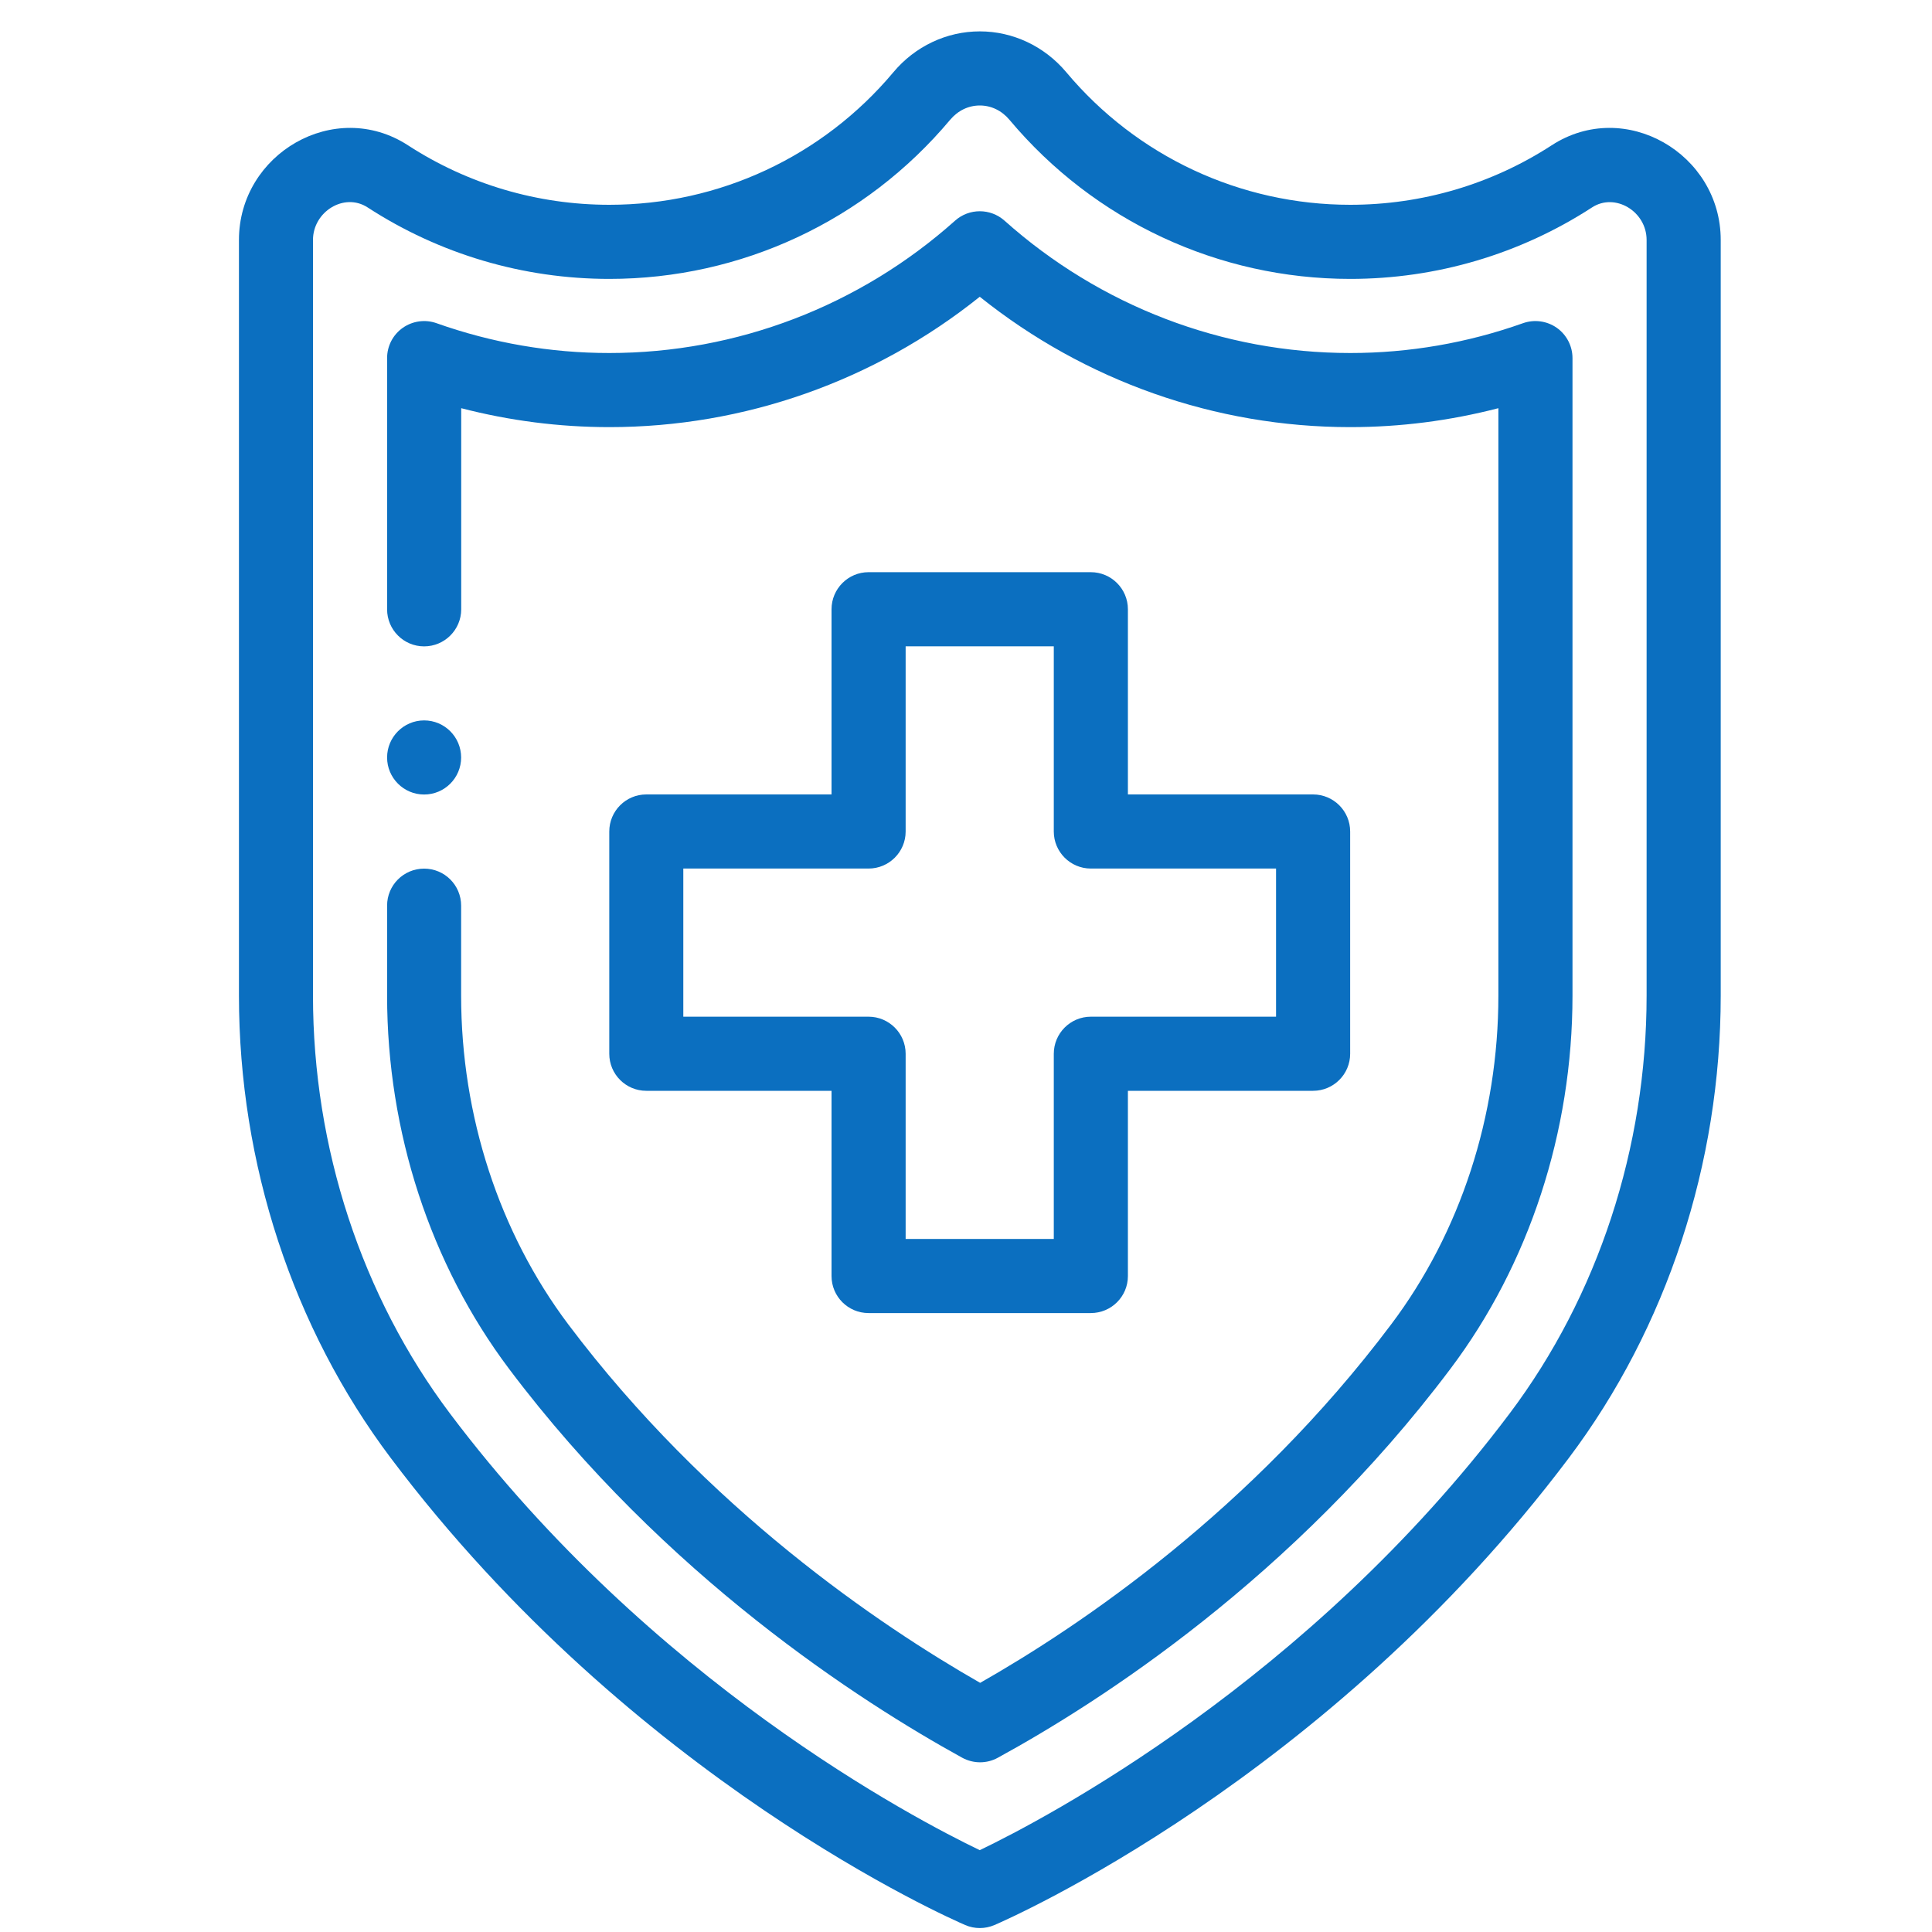 <svg width="25" height="25" viewBox="0 0 25 25" fill="none" xmlns="http://www.w3.org/2000/svg">
<g clip-path="url(#clip0_62_1323)">
<path d="M5.488 9.322C5.224 9.322 5.009 9.537 5.009 9.802C5.009 10.066 5.224 10.281 5.488 10.281C5.753 10.281 5.967 10.066 5.967 9.802C5.967 9.537 5.753 9.322 5.488 9.322Z" fill="#0B6FC0"/>
<path d="M16.991 10.28H14.595V7.884C14.595 7.619 14.38 7.404 14.115 7.404H11.239C10.975 7.404 10.76 7.619 10.76 7.884V10.28H8.363C8.098 10.28 7.884 10.495 7.884 10.76V13.636C7.884 13.9 8.098 14.115 8.363 14.115H10.76V16.512C10.76 16.777 10.975 16.991 11.239 16.991H14.115C14.38 16.991 14.595 16.777 14.595 16.512V14.115H16.991C17.256 14.115 17.471 13.9 17.471 13.636V10.76C17.471 10.495 17.256 10.28 16.991 10.28ZM16.512 13.156H14.115C13.851 13.156 13.636 13.371 13.636 13.636V16.032H11.719V13.636C11.719 13.371 11.504 13.156 11.239 13.156H8.842V11.239H11.239C11.504 11.239 11.719 11.024 11.719 10.76V8.363H13.636V10.76C13.636 11.024 13.851 11.239 14.115 11.239H16.512V13.156Z" fill="#0B6FC0"/>
<path d="M20.079 1.88C19.303 2.384 18.401 2.65 17.472 2.65C16.051 2.65 14.712 2.025 13.798 0.935C13.798 0.935 13.798 0.935 13.798 0.935C13.516 0.599 13.108 0.406 12.679 0.406C12.249 0.406 11.841 0.599 11.56 0.935C10.646 2.025 9.306 2.65 7.885 2.65C6.956 2.65 6.055 2.384 5.279 1.88C4.331 1.265 3.092 1.989 3.092 3.105V12.883C3.092 15.057 3.789 17.182 5.056 18.866C8.19 23.032 12.316 24.835 12.49 24.91C12.55 24.936 12.614 24.949 12.679 24.949C12.743 24.949 12.807 24.936 12.868 24.91C13.042 24.835 17.168 23.032 20.301 18.866C21.568 17.182 22.266 15.057 22.266 12.883V3.105C22.266 1.989 21.026 1.265 20.079 1.88ZM19.535 18.29C16.929 21.755 13.511 23.541 12.678 23.941C11.845 23.541 8.434 21.762 5.822 18.29C4.68 16.771 4.05 14.851 4.05 12.883V3.105C4.05 2.74 4.453 2.487 4.757 2.684C5.689 3.289 6.77 3.609 7.885 3.609C9.59 3.609 11.197 2.859 12.294 1.551C12.395 1.431 12.531 1.365 12.679 1.365C12.826 1.365 12.963 1.431 13.063 1.551C14.16 2.859 15.767 3.609 17.472 3.609C18.587 3.609 19.669 3.289 20.601 2.684C20.899 2.49 21.307 2.735 21.307 3.105V12.883C21.307 14.851 20.678 16.771 19.535 18.29Z" fill="#0B6FC0"/>
<path d="M20.145 4.242C20.018 4.153 19.855 4.13 19.708 4.182C18.987 4.438 18.235 4.568 17.472 4.568C15.824 4.568 14.235 3.96 12.998 2.855C12.816 2.693 12.541 2.693 12.359 2.855C11.122 3.96 9.533 4.568 7.885 4.568C7.122 4.568 6.37 4.438 5.648 4.182C5.502 4.13 5.339 4.153 5.212 4.242C5.084 4.332 5.009 4.478 5.009 4.634V7.884C5.009 8.149 5.223 8.364 5.488 8.364C5.753 8.364 5.968 8.149 5.968 7.884V5.282C6.593 5.444 7.236 5.527 7.885 5.527C9.63 5.527 11.316 4.931 12.678 3.84C14.041 4.931 15.727 5.527 17.472 5.527C18.121 5.527 18.763 5.444 19.389 5.282V12.883C19.389 14.439 18.897 15.949 18.002 17.137C16.19 19.548 13.976 21.041 12.683 21.776C11.38 21.031 9.152 19.527 7.354 17.138C6.46 15.949 5.967 14.438 5.967 12.883V11.719C5.967 11.454 5.753 11.24 5.488 11.24C5.223 11.24 5.009 11.454 5.009 11.719V12.883C5.009 14.645 5.57 16.361 6.588 17.714C8.604 20.394 11.127 22.016 12.451 22.745C12.523 22.784 12.602 22.804 12.682 22.804C12.761 22.804 12.84 22.785 12.912 22.745C14.226 22.027 16.735 20.418 18.768 17.713C19.787 16.361 20.348 14.645 20.348 12.883V4.634C20.348 4.478 20.272 4.332 20.145 4.242Z" fill="#0B6FC0"/>
</g>
<defs>
<clipPath id="clip0_62_1323">
<rect width="24.542" height="24.542" fill="white" transform="translate(0.407 0.406)"/>
</clipPath>
</defs>
</svg>
